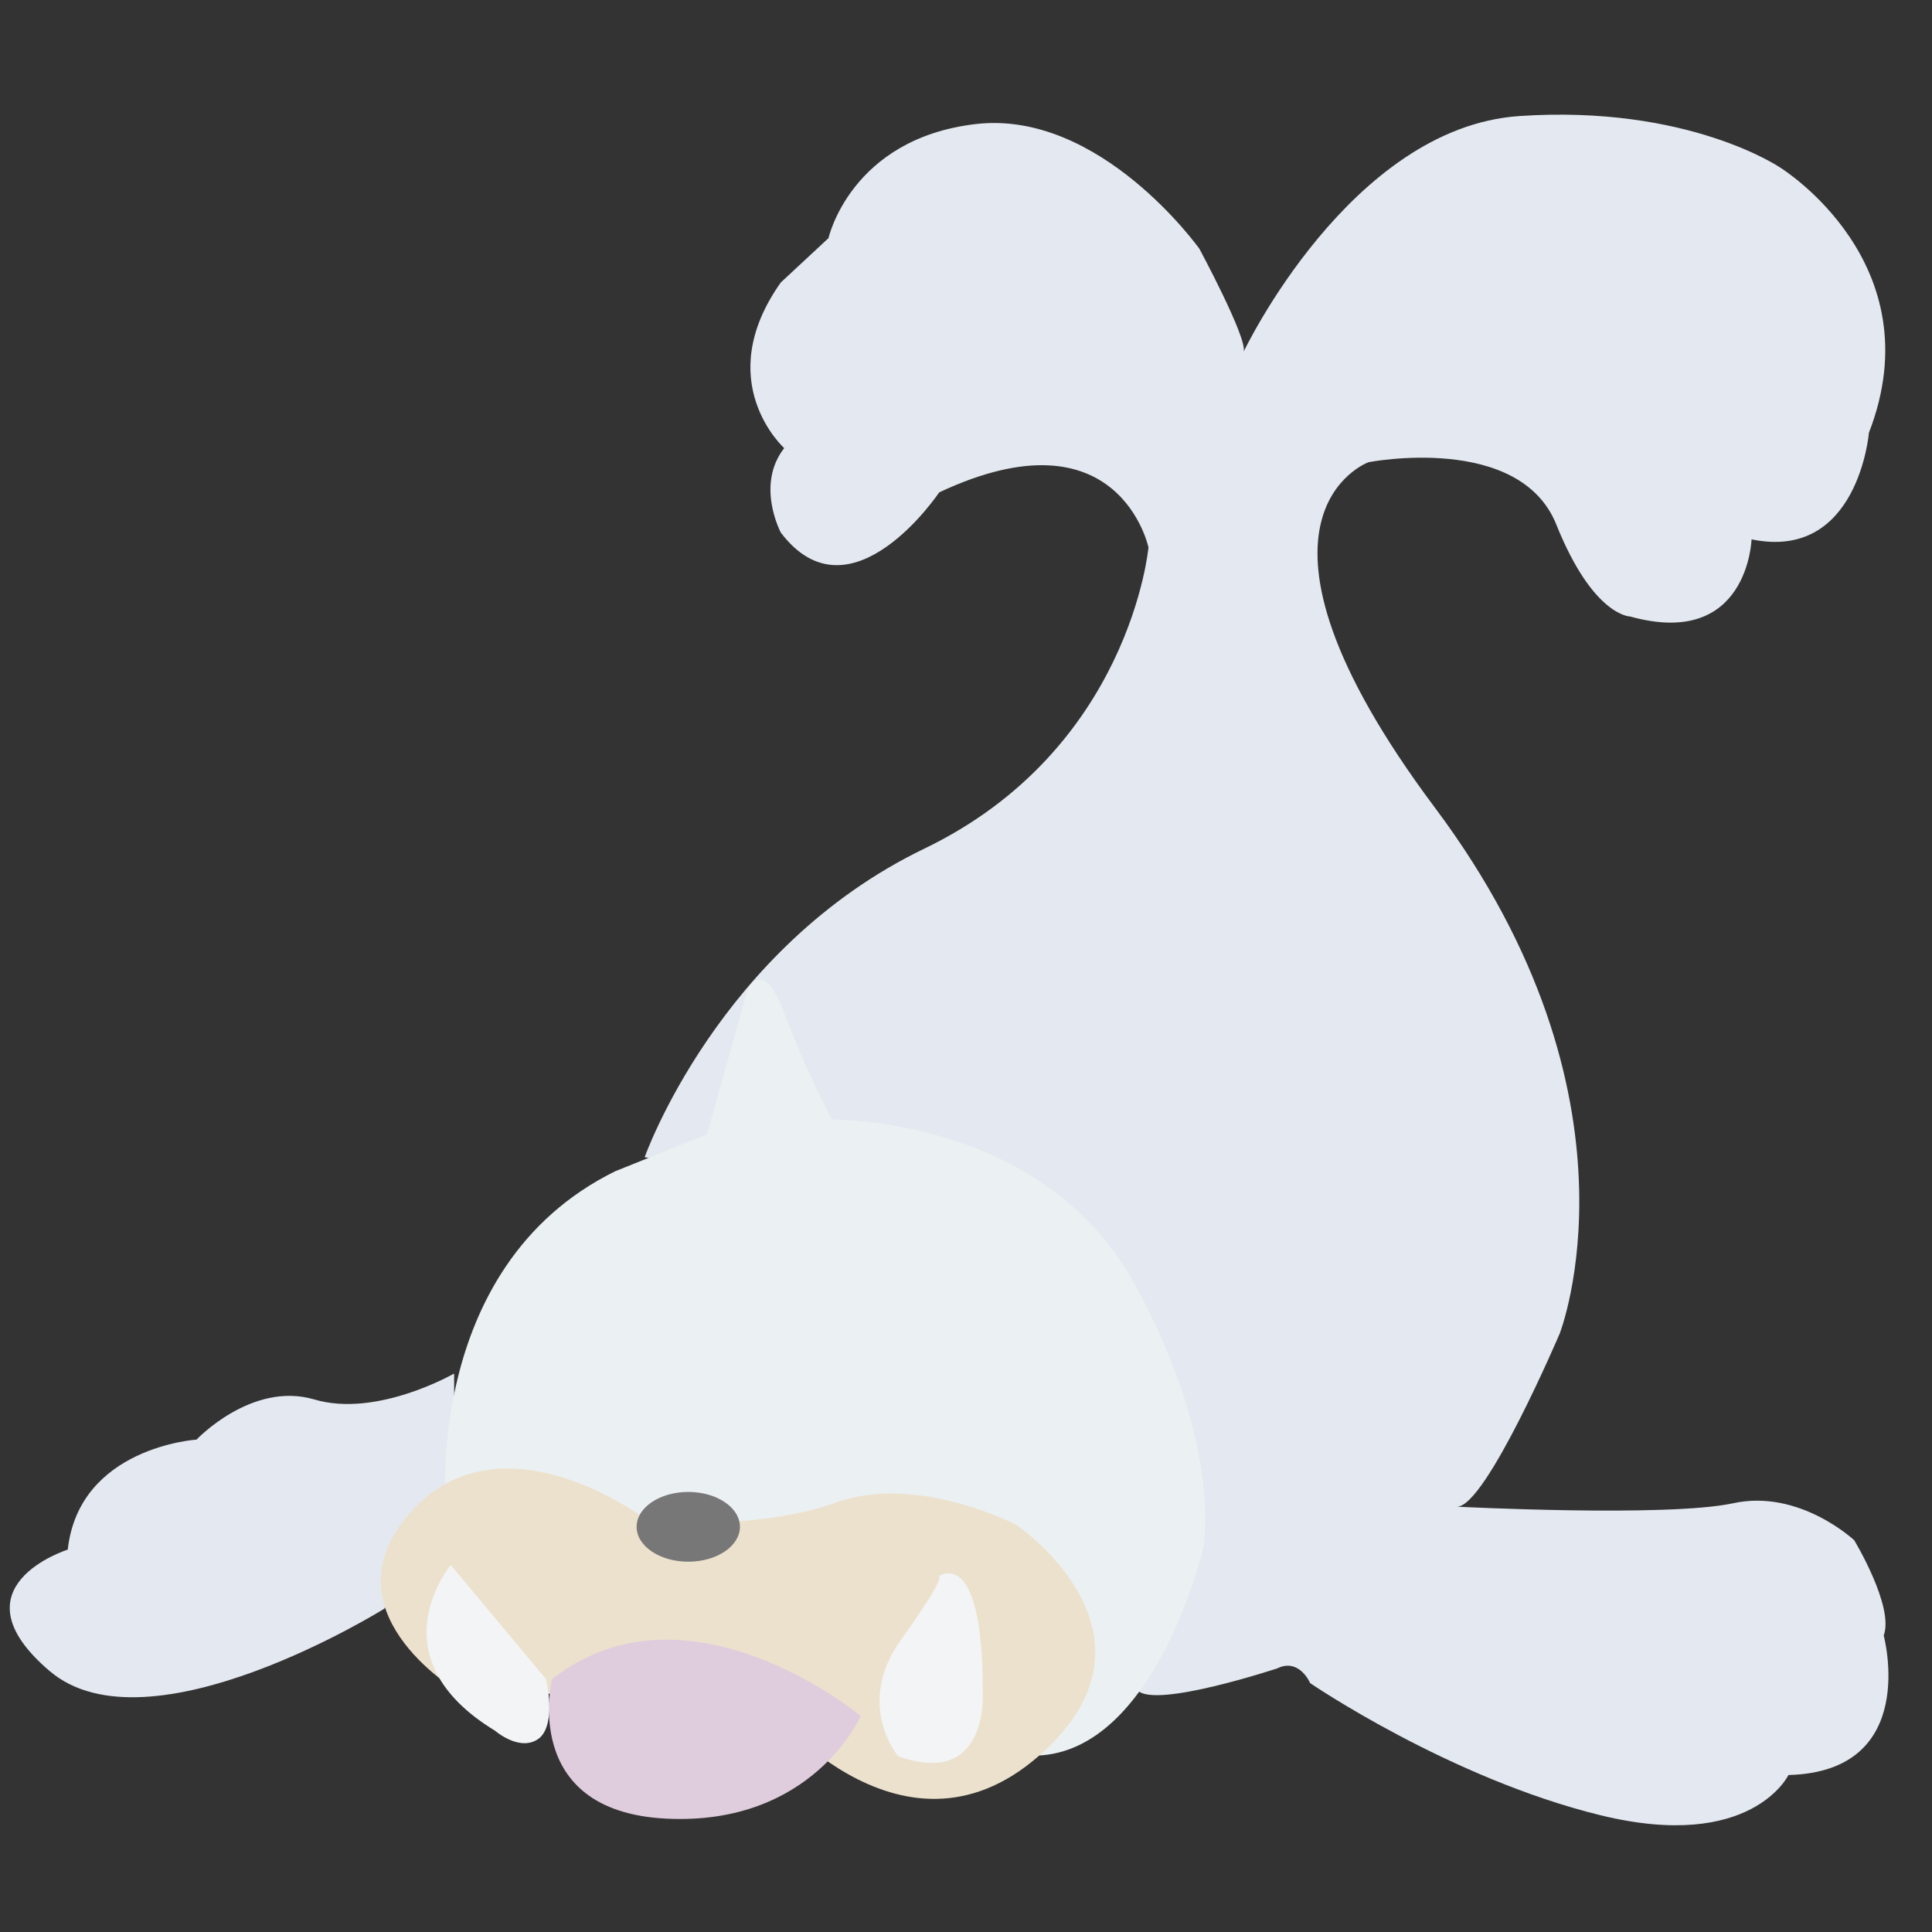 <?xml version="1.0" encoding="utf-8"?>
<!-- Generator: Adobe Illustrator 23.0.4, SVG Export Plug-In . SVG Version: 6.00 Build 0)  -->
<svg version="1.1" id="Layer_1" xmlns="http://www.w3.org/2000/svg" xmlns:xlink="http://www.w3.org/1999/xlink" x="0px" y="0px"
	 viewBox="0 0 288 288" style="enable-background:new 0 0 288 288;" xml:space="preserve">
<rect x="0" y="0" width="288" height="288" fill="#333333" stroke="none"/>
<style type="text/css">
	.st0{fill:#E4E9F1;}
	.st1{fill:#EBF0F3;}
	.st2{fill:#ECE1CC;}
	.st3{fill:#777777;}
	.st4{fill:#DFCDDE;}
	.st5{fill:#F3F4F6;}
</style>
<path class="st0" d="M67.6,204.8c0,0-11.5,6.6-20.8,3.8c-9.3-2.7-17.5,6-17.5,6s-17.5,1.1-19.2,16.4c0,0-17.5,5.5-2.7,18.1
	c14.8,12.6,49.9-9.3,49.9-9.3l10.4-18.1V204.8z"/>
<path class="st0" d="M96.1,172.5c0,0,11-31.2,41.7-46s33.4-44.9,33.4-44.9s-4.4-20.8-31.2-8.2c0,0-13.2,19.7-23.6,6
	c0,0-3.8-7.1,0.5-12.6c0,0-11-9.9-0.5-24.7l7.1-6.6c0,0,3.3-14.8,21.9-17s33.4,18.6,33.4,18.6s7.1,13.2,6.6,15.3
	c0,0,15.9-33.4,41.1-35.1s38.9,7.7,38.9,7.7s23,14.2,13.2,39.5c0,0-1.6,19.2-17.5,15.9c0,0-0.5,16.4-18.1,11.5c0,0-5.5,0-11-13.7
	c-5.5-13.7-28-9.3-28-9.3s-22.5,8.2,9.9,51.5s18.6,78.4,18.6,78.4s-11,25.8-15.3,25.8c0,0,31.2,1.6,41.1-0.5
	c9.9-2.2,18.1,5.5,18.1,5.5s6,9.9,4.4,14.2c0,0,5.5,20.3-14.2,20.8c0,0-5.5,11.5-28,6s-43.3-19.7-43.3-19.7s-1.6-3.8-4.9-2.2
	c0,0-18.1,6-20.8,3.3c-2.7-2.7-21.4-69.1-21.4-69.1L96.1,172.5z"/>
<path class="st1" d="M66.5,225.6c0,0-3.8-36.7,25.2-51l13.7-5.5l6-21.4c0,0,2.2-5.5,5.5,3.3c3.3,8.8,7.1,15.9,7.1,15.9
	s31.2-0.5,44.9,24.1c13.7,24.7,10.4,40,10.4,40s-7.1,30.1-24.7,30.7c-17.5,0.5-56.4-24.7-56.4-24.7L66.5,225.6z"/>
<path class="st2" d="M68.1,252c0,0-20.3-12.1-6.6-26.9c13.7-14.8,35.1,1.6,35.1,1.6s15.9,1.6,28-2.7c12.1-4.4,26.9,3.3,26.9,3.3
	s24.1,16.4,3.3,34.5c-20.8,18.1-41.1-8.2-41.1-8.2L68.1,252z"/>
<ellipse class="st3" cx="102.6" cy="227.6" rx="7.7" ry="5.2"/>
<path class="st4" d="M82.3,250.3c0,0-4.9,19.7,17,20.8c21.9,1.1,29-15.3,29-15.3S102.6,234.4,82.3,250.3z"/>
<path class="st5" d="M81.4,250.3l-14.2-17c0,0-11.5,13.7,6.6,24.7c0,0,3.8,3.3,6.6,1.1C83,256.9,81.4,250.3,81.4,250.3"/>
<path class="st5" d="M133.9,261.8c0,0-6.6-7.7,0.5-17.5c7.1-9.9,5.5-9.3,5.5-9.3s6.6-4.9,6.6,17C146.5,252,147.6,266.7,133.9,261.8z
	"/>
</svg>

